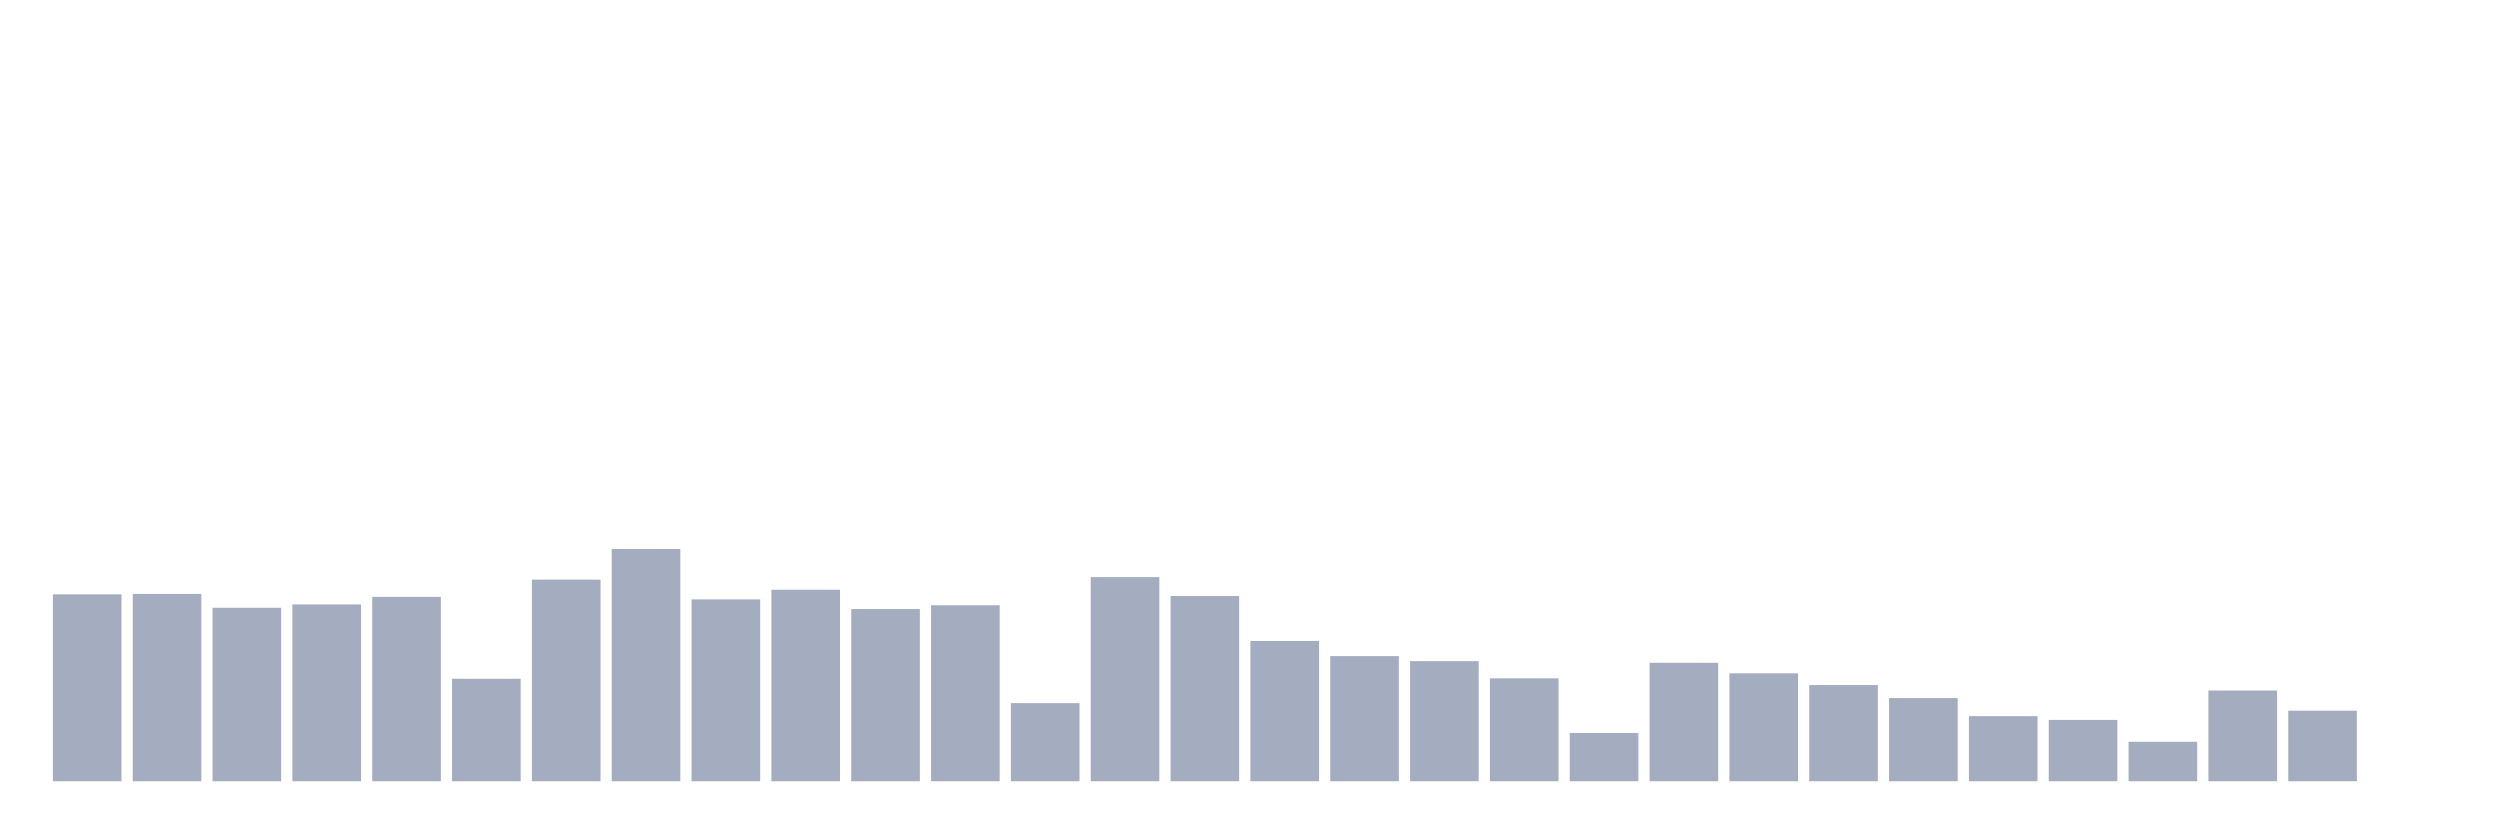 <svg xmlns="http://www.w3.org/2000/svg" viewBox="0 0 480 160"><g transform="translate(10,10)"><rect class="bar" x="0.153" width="13.175" y="104.113" height="35.887" fill="rgb(164,173,192)"></rect><rect class="bar" x="15.482" width="13.175" y="104.032" height="35.968" fill="rgb(164,173,192)"></rect><rect class="bar" x="30.81" width="13.175" y="106.694" height="33.306" fill="rgb(164,173,192)"></rect><rect class="bar" x="46.138" width="13.175" y="106.048" height="33.952" fill="rgb(164,173,192)"></rect><rect class="bar" x="61.466" width="13.175" y="104.597" height="35.403" fill="rgb(164,173,192)"></rect><rect class="bar" x="76.794" width="13.175" y="120.323" height="19.677" fill="rgb(164,173,192)"></rect><rect class="bar" x="92.123" width="13.175" y="101.29" height="38.71" fill="rgb(164,173,192)"></rect><rect class="bar" x="107.451" width="13.175" y="95.403" height="44.597" fill="rgb(164,173,192)"></rect><rect class="bar" x="122.779" width="13.175" y="105.081" height="34.919" fill="rgb(164,173,192)"></rect><rect class="bar" x="138.107" width="13.175" y="103.226" height="36.774" fill="rgb(164,173,192)"></rect><rect class="bar" x="153.436" width="13.175" y="106.935" height="33.065" fill="rgb(164,173,192)"></rect><rect class="bar" x="168.764" width="13.175" y="106.21" height="33.79" fill="rgb(164,173,192)"></rect><rect class="bar" x="184.092" width="13.175" y="125" height="15" fill="rgb(164,173,192)"></rect><rect class="bar" x="199.42" width="13.175" y="100.806" height="39.194" fill="rgb(164,173,192)"></rect><rect class="bar" x="214.748" width="13.175" y="104.435" height="35.565" fill="rgb(164,173,192)"></rect><rect class="bar" x="230.077" width="13.175" y="113.065" height="26.935" fill="rgb(164,173,192)"></rect><rect class="bar" x="245.405" width="13.175" y="115.968" height="24.032" fill="rgb(164,173,192)"></rect><rect class="bar" x="260.733" width="13.175" y="116.935" height="23.065" fill="rgb(164,173,192)"></rect><rect class="bar" x="276.061" width="13.175" y="120.242" height="19.758" fill="rgb(164,173,192)"></rect><rect class="bar" x="291.39" width="13.175" y="130.726" height="9.274" fill="rgb(164,173,192)"></rect><rect class="bar" x="306.718" width="13.175" y="117.258" height="22.742" fill="rgb(164,173,192)"></rect><rect class="bar" x="322.046" width="13.175" y="119.274" height="20.726" fill="rgb(164,173,192)"></rect><rect class="bar" x="337.374" width="13.175" y="121.532" height="18.468" fill="rgb(164,173,192)"></rect><rect class="bar" x="352.702" width="13.175" y="124.032" height="15.968" fill="rgb(164,173,192)"></rect><rect class="bar" x="368.031" width="13.175" y="127.5" height="12.5" fill="rgb(164,173,192)"></rect><rect class="bar" x="383.359" width="13.175" y="128.226" height="11.774" fill="rgb(164,173,192)"></rect><rect class="bar" x="398.687" width="13.175" y="132.419" height="7.581" fill="rgb(164,173,192)"></rect><rect class="bar" x="414.015" width="13.175" y="122.581" height="17.419" fill="rgb(164,173,192)"></rect><rect class="bar" x="429.344" width="13.175" y="126.452" height="13.548" fill="rgb(164,173,192)"></rect><rect class="bar" x="444.672" width="13.175" y="140" height="0" fill="rgb(164,173,192)"></rect></g></svg>